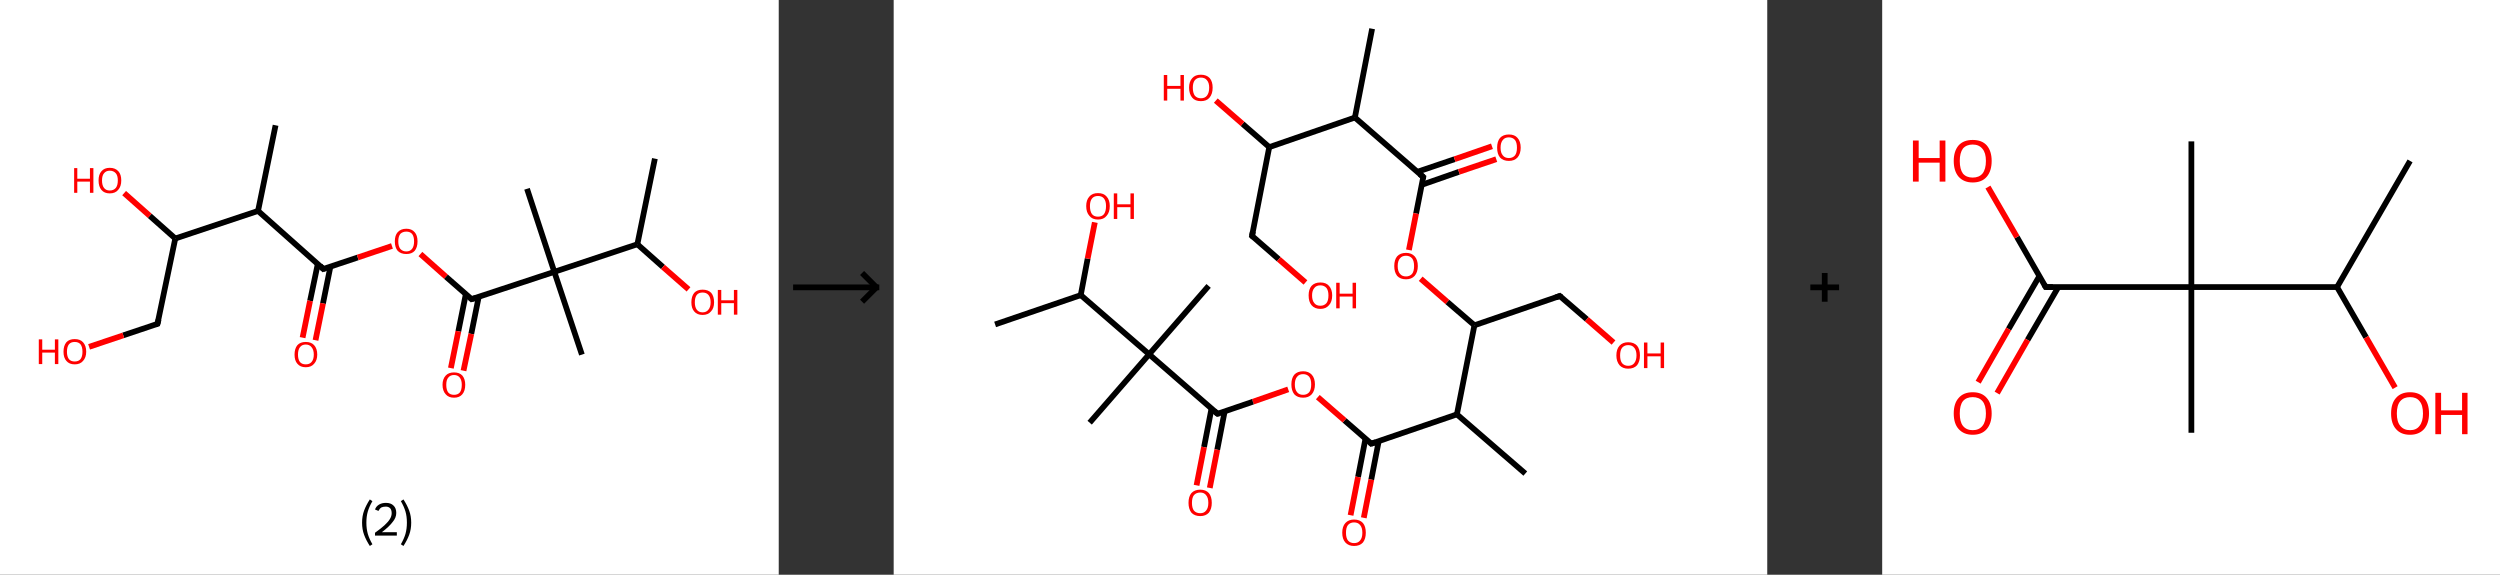 <?xml version='1.0' encoding='ASCII' standalone='yes'?>
<svg xmlns="http://www.w3.org/2000/svg" xmlns:xlink="http://www.w3.org/1999/xlink" version="1.1" width="870.0px" viewBox="0 0 870.0 200.0" height="200.0px">
  <rect x="0" y="0" width="870.0" height="200.0" fill="#333333" stroke="none"/>
  <g>
    <g transform="translate(0, 0) scale(1 1) "><!-- END OF HEADER -->
<rect style="opacity:1.0;fill:#FFFFFF;stroke:none" width="271.0" height="200.0" x="0.0" y="0.0"> </rect>
<path class="bond-0 atom-0 atom-1" d="M 95.9,43.6 L 89.8,73.4" style="fill:none;fill-rule:evenodd;stroke:#000000;stroke-width:2.0px;stroke-linecap:butt;stroke-linejoin:miter;stroke-opacity:1"/>
<path class="bond-1 atom-1 atom-2" d="M 89.8,73.4 L 112.5,93.6" style="fill:none;fill-rule:evenodd;stroke:#000000;stroke-width:2.0px;stroke-linecap:butt;stroke-linejoin:miter;stroke-opacity:1"/>
<path class="bond-2 atom-2 atom-3" d="M 110.6,91.8 L 107.9,104.7" style="fill:none;fill-rule:evenodd;stroke:#000000;stroke-width:2.0px;stroke-linecap:butt;stroke-linejoin:miter;stroke-opacity:1"/>
<path class="bond-2 atom-2 atom-3" d="M 107.9,104.7 L 105.3,117.5" style="fill:none;fill-rule:evenodd;stroke:#FF0000;stroke-width:2.0px;stroke-linecap:butt;stroke-linejoin:miter;stroke-opacity:1"/>
<path class="bond-2 atom-2 atom-3" d="M 115.0,92.7 L 112.4,105.6" style="fill:none;fill-rule:evenodd;stroke:#000000;stroke-width:2.0px;stroke-linecap:butt;stroke-linejoin:miter;stroke-opacity:1"/>
<path class="bond-2 atom-2 atom-3" d="M 112.4,105.6 L 109.8,118.4" style="fill:none;fill-rule:evenodd;stroke:#FF0000;stroke-width:2.0px;stroke-linecap:butt;stroke-linejoin:miter;stroke-opacity:1"/>
<path class="bond-3 atom-2 atom-4" d="M 112.5,93.6 L 124.5,89.6" style="fill:none;fill-rule:evenodd;stroke:#000000;stroke-width:2.0px;stroke-linecap:butt;stroke-linejoin:miter;stroke-opacity:1"/>
<path class="bond-3 atom-2 atom-4" d="M 124.5,89.6 L 136.4,85.6" style="fill:none;fill-rule:evenodd;stroke:#FF0000;stroke-width:2.0px;stroke-linecap:butt;stroke-linejoin:miter;stroke-opacity:1"/>
<path class="bond-4 atom-4 atom-5" d="M 146.3,88.4 L 155.2,96.3" style="fill:none;fill-rule:evenodd;stroke:#FF0000;stroke-width:2.0px;stroke-linecap:butt;stroke-linejoin:miter;stroke-opacity:1"/>
<path class="bond-4 atom-4 atom-5" d="M 155.2,96.3 L 164.1,104.1" style="fill:none;fill-rule:evenodd;stroke:#000000;stroke-width:2.0px;stroke-linecap:butt;stroke-linejoin:miter;stroke-opacity:1"/>
<path class="bond-5 atom-5 atom-6" d="M 162.1,102.4 L 159.5,115.3" style="fill:none;fill-rule:evenodd;stroke:#000000;stroke-width:2.0px;stroke-linecap:butt;stroke-linejoin:miter;stroke-opacity:1"/>
<path class="bond-5 atom-5 atom-6" d="M 159.5,115.3 L 156.9,128.1" style="fill:none;fill-rule:evenodd;stroke:#FF0000;stroke-width:2.0px;stroke-linecap:butt;stroke-linejoin:miter;stroke-opacity:1"/>
<path class="bond-5 atom-5 atom-6" d="M 166.6,103.3 L 164.0,116.2" style="fill:none;fill-rule:evenodd;stroke:#000000;stroke-width:2.0px;stroke-linecap:butt;stroke-linejoin:miter;stroke-opacity:1"/>
<path class="bond-5 atom-5 atom-6" d="M 164.0,116.2 L 161.3,129.0" style="fill:none;fill-rule:evenodd;stroke:#FF0000;stroke-width:2.0px;stroke-linecap:butt;stroke-linejoin:miter;stroke-opacity:1"/>
<path class="bond-6 atom-5 atom-7" d="M 164.1,104.1 L 192.9,94.6" style="fill:none;fill-rule:evenodd;stroke:#000000;stroke-width:2.0px;stroke-linecap:butt;stroke-linejoin:miter;stroke-opacity:1"/>
<path class="bond-7 atom-7 atom-8" d="M 192.9,94.6 L 202.5,123.4" style="fill:none;fill-rule:evenodd;stroke:#000000;stroke-width:2.0px;stroke-linecap:butt;stroke-linejoin:miter;stroke-opacity:1"/>
<path class="bond-8 atom-7 atom-9" d="M 192.9,94.6 L 183.4,65.7" style="fill:none;fill-rule:evenodd;stroke:#000000;stroke-width:2.0px;stroke-linecap:butt;stroke-linejoin:miter;stroke-opacity:1"/>
<path class="bond-9 atom-7 atom-10" d="M 192.9,94.6 L 221.8,85.0" style="fill:none;fill-rule:evenodd;stroke:#000000;stroke-width:2.0px;stroke-linecap:butt;stroke-linejoin:miter;stroke-opacity:1"/>
<path class="bond-10 atom-10 atom-11" d="M 221.8,85.0 L 227.9,55.2" style="fill:none;fill-rule:evenodd;stroke:#000000;stroke-width:2.0px;stroke-linecap:butt;stroke-linejoin:miter;stroke-opacity:1"/>
<path class="bond-11 atom-10 atom-12" d="M 221.8,85.0 L 230.7,92.9" style="fill:none;fill-rule:evenodd;stroke:#000000;stroke-width:2.0px;stroke-linecap:butt;stroke-linejoin:miter;stroke-opacity:1"/>
<path class="bond-11 atom-10 atom-12" d="M 230.7,92.9 L 239.6,100.7" style="fill:none;fill-rule:evenodd;stroke:#FF0000;stroke-width:2.0px;stroke-linecap:butt;stroke-linejoin:miter;stroke-opacity:1"/>
<path class="bond-12 atom-1 atom-13" d="M 89.8,73.4 L 61.0,83.0" style="fill:none;fill-rule:evenodd;stroke:#000000;stroke-width:2.0px;stroke-linecap:butt;stroke-linejoin:miter;stroke-opacity:1"/>
<path class="bond-13 atom-13 atom-14" d="M 61.0,83.0 L 52.1,75.1" style="fill:none;fill-rule:evenodd;stroke:#000000;stroke-width:2.0px;stroke-linecap:butt;stroke-linejoin:miter;stroke-opacity:1"/>
<path class="bond-13 atom-13 atom-14" d="M 52.1,75.1 L 43.2,67.2" style="fill:none;fill-rule:evenodd;stroke:#FF0000;stroke-width:2.0px;stroke-linecap:butt;stroke-linejoin:miter;stroke-opacity:1"/>
<path class="bond-14 atom-13 atom-15" d="M 61.0,83.0 L 54.8,112.7" style="fill:none;fill-rule:evenodd;stroke:#000000;stroke-width:2.0px;stroke-linecap:butt;stroke-linejoin:miter;stroke-opacity:1"/>
<path class="bond-15 atom-15 atom-16" d="M 54.8,112.7 L 42.9,116.7" style="fill:none;fill-rule:evenodd;stroke:#000000;stroke-width:2.0px;stroke-linecap:butt;stroke-linejoin:miter;stroke-opacity:1"/>
<path class="bond-15 atom-15 atom-16" d="M 42.9,116.7 L 31.0,120.7" style="fill:none;fill-rule:evenodd;stroke:#FF0000;stroke-width:2.0px;stroke-linecap:butt;stroke-linejoin:miter;stroke-opacity:1"/>
<path d="M 111.4,92.5 L 112.5,93.6 L 113.1,93.4" style="fill:none;stroke:#000000;stroke-width:2.0px;stroke-linecap:butt;stroke-linejoin:miter;stroke-opacity:1;"/>
<path d="M 163.7,103.7 L 164.1,104.1 L 165.5,103.7" style="fill:none;stroke:#000000;stroke-width:2.0px;stroke-linecap:butt;stroke-linejoin:miter;stroke-opacity:1;"/>
<path d="M 55.2,111.2 L 54.8,112.7 L 54.2,112.9" style="fill:none;stroke:#000000;stroke-width:2.0px;stroke-linecap:butt;stroke-linejoin:miter;stroke-opacity:1;"/>
<path class="atom-3" d="M 102.5 123.4 Q 102.5 121.3, 103.5 120.1 Q 104.5 119.0, 106.4 119.0 Q 108.3 119.0, 109.3 120.1 Q 110.4 121.3, 110.4 123.4 Q 110.4 125.4, 109.3 126.6 Q 108.3 127.8, 106.4 127.8 Q 104.5 127.8, 103.5 126.6 Q 102.5 125.5, 102.5 123.4 M 106.4 126.8 Q 107.7 126.8, 108.4 126.0 Q 109.2 125.1, 109.2 123.4 Q 109.2 121.7, 108.4 120.8 Q 107.7 119.9, 106.4 119.9 Q 105.1 119.9, 104.4 120.8 Q 103.7 121.7, 103.7 123.4 Q 103.7 125.1, 104.4 126.0 Q 105.1 126.8, 106.4 126.8 " fill="#FF0000"/>
<path class="atom-4" d="M 137.4 84.0 Q 137.4 81.9, 138.4 80.8 Q 139.5 79.6, 141.4 79.6 Q 143.3 79.6, 144.3 80.8 Q 145.3 81.9, 145.3 84.0 Q 145.3 86.1, 144.3 87.3 Q 143.3 88.4, 141.4 88.4 Q 139.5 88.4, 138.4 87.3 Q 137.4 86.1, 137.4 84.0 M 141.4 87.5 Q 142.7 87.5, 143.4 86.6 Q 144.1 85.7, 144.1 84.0 Q 144.1 82.3, 143.4 81.4 Q 142.7 80.6, 141.4 80.6 Q 140.1 80.6, 139.3 81.4 Q 138.6 82.3, 138.6 84.0 Q 138.6 85.7, 139.3 86.6 Q 140.1 87.5, 141.4 87.5 " fill="#FF0000"/>
<path class="atom-6" d="M 154.0 133.9 Q 154.0 131.9, 155.1 130.7 Q 156.1 129.6, 158.0 129.6 Q 159.9 129.6, 160.9 130.7 Q 161.9 131.9, 161.9 133.9 Q 161.9 136.0, 160.9 137.2 Q 159.9 138.4, 158.0 138.4 Q 156.1 138.4, 155.1 137.2 Q 154.0 136.0, 154.0 133.9 M 158.0 137.4 Q 159.3 137.4, 160.0 136.6 Q 160.7 135.7, 160.7 133.9 Q 160.7 132.3, 160.0 131.4 Q 159.3 130.5, 158.0 130.5 Q 156.7 130.5, 156.0 131.4 Q 155.3 132.2, 155.3 133.9 Q 155.3 135.7, 156.0 136.6 Q 156.7 137.4, 158.0 137.4 " fill="#FF0000"/>
<path class="atom-12" d="M 240.6 105.2 Q 240.6 103.1, 241.6 101.9 Q 242.6 100.8, 244.5 100.8 Q 246.4 100.8, 247.5 101.9 Q 248.5 103.1, 248.5 105.2 Q 248.5 107.3, 247.4 108.4 Q 246.4 109.6, 244.5 109.6 Q 242.6 109.6, 241.6 108.4 Q 240.6 107.3, 240.6 105.2 M 244.5 108.7 Q 245.8 108.7, 246.5 107.8 Q 247.3 106.9, 247.3 105.2 Q 247.3 103.5, 246.5 102.6 Q 245.8 101.8, 244.5 101.8 Q 243.2 101.8, 242.5 102.6 Q 241.8 103.5, 241.8 105.2 Q 241.8 106.9, 242.5 107.8 Q 243.2 108.7, 244.5 108.7 " fill="#FF0000"/>
<path class="atom-12" d="M 249.8 100.9 L 251.0 100.9 L 251.0 104.5 L 255.4 104.5 L 255.4 100.9 L 256.6 100.9 L 256.6 109.5 L 255.4 109.5 L 255.4 105.5 L 251.0 105.5 L 251.0 109.5 L 249.8 109.5 L 249.8 100.9 " fill="#FF0000"/>
<path class="atom-14" d="M 25.8 58.5 L 26.9 58.5 L 26.9 62.2 L 31.3 62.2 L 31.3 58.5 L 32.5 58.5 L 32.5 67.1 L 31.3 67.1 L 31.3 63.2 L 26.9 63.2 L 26.9 67.1 L 25.8 67.1 L 25.8 58.5 " fill="#FF0000"/>
<path class="atom-14" d="M 34.3 62.8 Q 34.3 60.7, 35.3 59.6 Q 36.3 58.4, 38.2 58.4 Q 40.1 58.4, 41.2 59.6 Q 42.2 60.7, 42.2 62.8 Q 42.2 64.9, 41.1 66.1 Q 40.1 67.3, 38.2 67.3 Q 36.3 67.3, 35.3 66.1 Q 34.3 64.9, 34.3 62.8 M 38.2 66.3 Q 39.5 66.3, 40.3 65.4 Q 41.0 64.5, 41.0 62.8 Q 41.0 61.1, 40.3 60.3 Q 39.5 59.4, 38.2 59.4 Q 36.9 59.4, 36.2 60.3 Q 35.5 61.1, 35.5 62.8 Q 35.5 64.5, 36.2 65.4 Q 36.9 66.3, 38.2 66.3 " fill="#FF0000"/>
<path class="atom-16" d="M 13.5 118.1 L 14.7 118.1 L 14.7 121.7 L 19.1 121.7 L 19.1 118.1 L 20.3 118.1 L 20.3 126.7 L 19.1 126.7 L 19.1 122.7 L 14.7 122.7 L 14.7 126.7 L 13.5 126.7 L 13.5 118.1 " fill="#FF0000"/>
<path class="atom-16" d="M 22.1 122.4 Q 22.1 120.3, 23.1 119.1 Q 24.1 118.0, 26.0 118.0 Q 27.9 118.0, 28.9 119.1 Q 30.0 120.3, 30.0 122.4 Q 30.0 124.4, 28.9 125.6 Q 27.9 126.8, 26.0 126.8 Q 24.1 126.8, 23.1 125.6 Q 22.1 124.5, 22.1 122.4 M 26.0 125.8 Q 27.3 125.8, 28.0 125.0 Q 28.7 124.1, 28.7 122.4 Q 28.7 120.7, 28.0 119.8 Q 27.3 119.0, 26.0 119.0 Q 24.7 119.0, 24.0 119.8 Q 23.3 120.7, 23.3 122.4 Q 23.3 124.1, 24.0 125.0 Q 24.7 125.8, 26.0 125.8 " fill="#FF0000"/>
<path class="legend" d="M 126.0 181.9 Q 126.0 179.6, 126.7 177.7 Q 127.4 175.8, 128.7 173.8 L 129.6 174.4 Q 128.5 176.3, 128.0 178.0 Q 127.5 179.7, 127.5 181.9 Q 127.5 184.0, 128.0 185.8 Q 128.5 187.5, 129.6 189.4 L 128.7 190.0 Q 127.4 188.0, 126.7 186.1 Q 126.0 184.2, 126.0 181.9 " fill="#000000"/>
<path class="legend" d="M 130.5 177.3 Q 130.9 176.2, 131.9 175.6 Q 132.9 175.0, 134.3 175.0 Q 136.0 175.0, 136.9 175.9 Q 137.9 176.8, 137.9 178.5 Q 137.9 180.2, 136.6 181.7 Q 135.4 183.3, 132.9 185.2 L 138.1 185.2 L 138.1 186.4 L 130.5 186.4 L 130.5 185.4 Q 132.6 183.9, 133.8 182.8 Q 135.1 181.6, 135.7 180.6 Q 136.3 179.6, 136.3 178.6 Q 136.3 177.5, 135.8 176.9 Q 135.2 176.3, 134.3 176.3 Q 133.3 176.3, 132.7 176.6 Q 132.1 177.0, 131.7 177.8 L 130.5 177.3 " fill="#000000"/>
<path class="legend" d="M 143.1 181.9 Q 143.1 184.2, 142.4 186.1 Q 141.7 188.0, 140.4 190.0 L 139.5 189.4 Q 140.6 187.5, 141.1 185.8 Q 141.6 184.0, 141.6 181.9 Q 141.6 179.7, 141.1 178.0 Q 140.6 176.3, 139.5 174.4 L 140.4 173.8 Q 141.7 175.8, 142.4 177.7 Q 143.1 179.6, 143.1 181.9 " fill="#000000"/>
</g>
    <g transform="translate(271.0, 0) scale(1 1) "><line x1="5" y1="100" x2="35" y2="100" style="stroke:rgb(0,0,0);stroke-width:2"/>
  <line x1="34" y1="100" x2="29" y2="95" style="stroke:rgb(0,0,0);stroke-width:2"/>
  <line x1="34" y1="100" x2="29" y2="105" style="stroke:rgb(0,0,0);stroke-width:2"/>
</g>
    <g transform="translate(311.0, 0) scale(1 1) "><!-- END OF HEADER -->
<rect style="opacity:1.0;fill:#FFFFFF;stroke:none" width="304.0" height="200.0" x="0.0" y="0.0"> </rect>
<path class="bond-0 atom-0 atom-1" d="M 166.5,10.0 L 160.5,40.9" style="fill:none;fill-rule:evenodd;stroke:#000000;stroke-width:2.0px;stroke-linecap:butt;stroke-linejoin:miter;stroke-opacity:1"/>
<path class="bond-1 atom-1 atom-2" d="M 160.5,40.9 L 184.3,61.6" style="fill:none;fill-rule:evenodd;stroke:#000000;stroke-width:2.0px;stroke-linecap:butt;stroke-linejoin:miter;stroke-opacity:1"/>
<path class="bond-2 atom-2 atom-3" d="M 183.8,64.3 L 196.7,59.8" style="fill:none;fill-rule:evenodd;stroke:#000000;stroke-width:2.0px;stroke-linecap:butt;stroke-linejoin:miter;stroke-opacity:1"/>
<path class="bond-2 atom-2 atom-3" d="M 196.7,59.8 L 209.7,55.4" style="fill:none;fill-rule:evenodd;stroke:#FF0000;stroke-width:2.0px;stroke-linecap:butt;stroke-linejoin:miter;stroke-opacity:1"/>
<path class="bond-2 atom-2 atom-3" d="M 182.2,59.8 L 195.2,55.4" style="fill:none;fill-rule:evenodd;stroke:#000000;stroke-width:2.0px;stroke-linecap:butt;stroke-linejoin:miter;stroke-opacity:1"/>
<path class="bond-2 atom-2 atom-3" d="M 195.2,55.4 L 208.2,50.9" style="fill:none;fill-rule:evenodd;stroke:#FF0000;stroke-width:2.0px;stroke-linecap:butt;stroke-linejoin:miter;stroke-opacity:1"/>
<path class="bond-3 atom-2 atom-4" d="M 184.3,61.6 L 181.8,74.3" style="fill:none;fill-rule:evenodd;stroke:#000000;stroke-width:2.0px;stroke-linecap:butt;stroke-linejoin:miter;stroke-opacity:1"/>
<path class="bond-3 atom-2 atom-4" d="M 181.8,74.3 L 179.3,87.0" style="fill:none;fill-rule:evenodd;stroke:#FF0000;stroke-width:2.0px;stroke-linecap:butt;stroke-linejoin:miter;stroke-opacity:1"/>
<path class="bond-4 atom-4 atom-5" d="M 183.4,97.0 L 192.7,105.1" style="fill:none;fill-rule:evenodd;stroke:#FF0000;stroke-width:2.0px;stroke-linecap:butt;stroke-linejoin:miter;stroke-opacity:1"/>
<path class="bond-4 atom-4 atom-5" d="M 192.7,105.1 L 202.1,113.2" style="fill:none;fill-rule:evenodd;stroke:#000000;stroke-width:2.0px;stroke-linecap:butt;stroke-linejoin:miter;stroke-opacity:1"/>
<path class="bond-5 atom-5 atom-6" d="M 202.1,113.2 L 231.8,103.0" style="fill:none;fill-rule:evenodd;stroke:#000000;stroke-width:2.0px;stroke-linecap:butt;stroke-linejoin:miter;stroke-opacity:1"/>
<path class="bond-6 atom-6 atom-7" d="M 231.8,103.0 L 241.2,111.1" style="fill:none;fill-rule:evenodd;stroke:#000000;stroke-width:2.0px;stroke-linecap:butt;stroke-linejoin:miter;stroke-opacity:1"/>
<path class="bond-6 atom-6 atom-7" d="M 241.2,111.1 L 250.5,119.2" style="fill:none;fill-rule:evenodd;stroke:#FF0000;stroke-width:2.0px;stroke-linecap:butt;stroke-linejoin:miter;stroke-opacity:1"/>
<path class="bond-7 atom-5 atom-8" d="M 202.1,113.2 L 196.0,144.2" style="fill:none;fill-rule:evenodd;stroke:#000000;stroke-width:2.0px;stroke-linecap:butt;stroke-linejoin:miter;stroke-opacity:1"/>
<path class="bond-8 atom-8 atom-9" d="M 196.0,144.2 L 219.8,164.8" style="fill:none;fill-rule:evenodd;stroke:#000000;stroke-width:2.0px;stroke-linecap:butt;stroke-linejoin:miter;stroke-opacity:1"/>
<path class="bond-9 atom-8 atom-10" d="M 196.0,144.2 L 166.2,154.4" style="fill:none;fill-rule:evenodd;stroke:#000000;stroke-width:2.0px;stroke-linecap:butt;stroke-linejoin:miter;stroke-opacity:1"/>
<path class="bond-10 atom-10 atom-11" d="M 164.2,152.6 L 161.6,166.0" style="fill:none;fill-rule:evenodd;stroke:#000000;stroke-width:2.0px;stroke-linecap:butt;stroke-linejoin:miter;stroke-opacity:1"/>
<path class="bond-10 atom-10 atom-11" d="M 161.6,166.0 L 159.0,179.3" style="fill:none;fill-rule:evenodd;stroke:#FF0000;stroke-width:2.0px;stroke-linecap:butt;stroke-linejoin:miter;stroke-opacity:1"/>
<path class="bond-10 atom-10 atom-11" d="M 168.8,153.5 L 166.2,166.9" style="fill:none;fill-rule:evenodd;stroke:#000000;stroke-width:2.0px;stroke-linecap:butt;stroke-linejoin:miter;stroke-opacity:1"/>
<path class="bond-10 atom-10 atom-11" d="M 166.2,166.9 L 163.6,180.2" style="fill:none;fill-rule:evenodd;stroke:#FF0000;stroke-width:2.0px;stroke-linecap:butt;stroke-linejoin:miter;stroke-opacity:1"/>
<path class="bond-11 atom-10 atom-12" d="M 166.2,154.4 L 156.9,146.3" style="fill:none;fill-rule:evenodd;stroke:#000000;stroke-width:2.0px;stroke-linecap:butt;stroke-linejoin:miter;stroke-opacity:1"/>
<path class="bond-11 atom-10 atom-12" d="M 156.9,146.3 L 147.6,138.2" style="fill:none;fill-rule:evenodd;stroke:#FF0000;stroke-width:2.0px;stroke-linecap:butt;stroke-linejoin:miter;stroke-opacity:1"/>
<path class="bond-12 atom-12 atom-13" d="M 137.3,135.5 L 125.0,139.8" style="fill:none;fill-rule:evenodd;stroke:#FF0000;stroke-width:2.0px;stroke-linecap:butt;stroke-linejoin:miter;stroke-opacity:1"/>
<path class="bond-12 atom-12 atom-13" d="M 125.0,139.8 L 112.7,144.0" style="fill:none;fill-rule:evenodd;stroke:#000000;stroke-width:2.0px;stroke-linecap:butt;stroke-linejoin:miter;stroke-opacity:1"/>
<path class="bond-13 atom-13 atom-14" d="M 110.6,142.2 L 108.0,155.6" style="fill:none;fill-rule:evenodd;stroke:#000000;stroke-width:2.0px;stroke-linecap:butt;stroke-linejoin:miter;stroke-opacity:1"/>
<path class="bond-13 atom-13 atom-14" d="M 108.0,155.6 L 105.4,168.9" style="fill:none;fill-rule:evenodd;stroke:#FF0000;stroke-width:2.0px;stroke-linecap:butt;stroke-linejoin:miter;stroke-opacity:1"/>
<path class="bond-13 atom-13 atom-14" d="M 115.2,143.1 L 112.6,156.5" style="fill:none;fill-rule:evenodd;stroke:#000000;stroke-width:2.0px;stroke-linecap:butt;stroke-linejoin:miter;stroke-opacity:1"/>
<path class="bond-13 atom-13 atom-14" d="M 112.6,156.5 L 110.0,169.8" style="fill:none;fill-rule:evenodd;stroke:#FF0000;stroke-width:2.0px;stroke-linecap:butt;stroke-linejoin:miter;stroke-opacity:1"/>
<path class="bond-14 atom-13 atom-15" d="M 112.7,144.0 L 88.9,123.3" style="fill:none;fill-rule:evenodd;stroke:#000000;stroke-width:2.0px;stroke-linecap:butt;stroke-linejoin:miter;stroke-opacity:1"/>
<path class="bond-15 atom-15 atom-16" d="M 88.9,123.3 L 68.2,147.1" style="fill:none;fill-rule:evenodd;stroke:#000000;stroke-width:2.0px;stroke-linecap:butt;stroke-linejoin:miter;stroke-opacity:1"/>
<path class="bond-16 atom-15 atom-17" d="M 88.9,123.3 L 109.6,99.5" style="fill:none;fill-rule:evenodd;stroke:#000000;stroke-width:2.0px;stroke-linecap:butt;stroke-linejoin:miter;stroke-opacity:1"/>
<path class="bond-17 atom-15 atom-18" d="M 88.9,123.3 L 65.1,102.7" style="fill:none;fill-rule:evenodd;stroke:#000000;stroke-width:2.0px;stroke-linecap:butt;stroke-linejoin:miter;stroke-opacity:1"/>
<path class="bond-18 atom-18 atom-19" d="M 65.1,102.7 L 35.3,112.9" style="fill:none;fill-rule:evenodd;stroke:#000000;stroke-width:2.0px;stroke-linecap:butt;stroke-linejoin:miter;stroke-opacity:1"/>
<path class="bond-19 atom-18 atom-20" d="M 65.1,102.7 L 67.5,90.0" style="fill:none;fill-rule:evenodd;stroke:#000000;stroke-width:2.0px;stroke-linecap:butt;stroke-linejoin:miter;stroke-opacity:1"/>
<path class="bond-19 atom-18 atom-20" d="M 67.5,90.0 L 70.0,77.4" style="fill:none;fill-rule:evenodd;stroke:#FF0000;stroke-width:2.0px;stroke-linecap:butt;stroke-linejoin:miter;stroke-opacity:1"/>
<path class="bond-20 atom-1 atom-21" d="M 160.5,40.9 L 130.7,51.2" style="fill:none;fill-rule:evenodd;stroke:#000000;stroke-width:2.0px;stroke-linecap:butt;stroke-linejoin:miter;stroke-opacity:1"/>
<path class="bond-21 atom-21 atom-22" d="M 130.7,51.2 L 121.4,43.1" style="fill:none;fill-rule:evenodd;stroke:#000000;stroke-width:2.0px;stroke-linecap:butt;stroke-linejoin:miter;stroke-opacity:1"/>
<path class="bond-21 atom-21 atom-22" d="M 121.4,43.1 L 112.1,35.0" style="fill:none;fill-rule:evenodd;stroke:#FF0000;stroke-width:2.0px;stroke-linecap:butt;stroke-linejoin:miter;stroke-opacity:1"/>
<path class="bond-22 atom-21 atom-23" d="M 130.7,51.2 L 124.7,82.1" style="fill:none;fill-rule:evenodd;stroke:#000000;stroke-width:2.0px;stroke-linecap:butt;stroke-linejoin:miter;stroke-opacity:1"/>
<path class="bond-23 atom-23 atom-24" d="M 124.7,82.1 L 134.0,90.2" style="fill:none;fill-rule:evenodd;stroke:#000000;stroke-width:2.0px;stroke-linecap:butt;stroke-linejoin:miter;stroke-opacity:1"/>
<path class="bond-23 atom-23 atom-24" d="M 134.0,90.2 L 143.3,98.3" style="fill:none;fill-rule:evenodd;stroke:#FF0000;stroke-width:2.0px;stroke-linecap:butt;stroke-linejoin:miter;stroke-opacity:1"/>
<path d="M 183.1,60.6 L 184.3,61.6 L 184.2,62.2" style="fill:none;stroke:#000000;stroke-width:2.0px;stroke-linecap:butt;stroke-linejoin:miter;stroke-opacity:1;"/>
<path d="M 230.4,103.5 L 231.8,103.0 L 232.3,103.4" style="fill:none;stroke:#000000;stroke-width:2.0px;stroke-linecap:butt;stroke-linejoin:miter;stroke-opacity:1;"/>
<path d="M 167.7,153.9 L 166.2,154.4 L 165.8,154.0" style="fill:none;stroke:#000000;stroke-width:2.0px;stroke-linecap:butt;stroke-linejoin:miter;stroke-opacity:1;"/>
<path d="M 113.3,143.8 L 112.7,144.0 L 111.5,143.0" style="fill:none;stroke:#000000;stroke-width:2.0px;stroke-linecap:butt;stroke-linejoin:miter;stroke-opacity:1;"/>
<path d="M 125.0,80.6 L 124.7,82.1 L 125.2,82.5" style="fill:none;stroke:#000000;stroke-width:2.0px;stroke-linecap:butt;stroke-linejoin:miter;stroke-opacity:1;"/>
<path class="atom-3" d="M 210.0 51.4 Q 210.0 49.2, 211.0 48.0 Q 212.1 46.8, 214.1 46.8 Q 216.1 46.8, 217.1 48.0 Q 218.2 49.2, 218.2 51.4 Q 218.2 53.5, 217.1 54.8 Q 216.0 56.0, 214.1 56.0 Q 212.1 56.0, 211.0 54.8 Q 210.0 53.6, 210.0 51.4 M 214.1 55.0 Q 215.4 55.0, 216.2 54.1 Q 216.9 53.2, 216.9 51.4 Q 216.9 49.6, 216.2 48.7 Q 215.4 47.8, 214.1 47.8 Q 212.7 47.8, 212.0 48.7 Q 211.2 49.6, 211.2 51.4 Q 211.2 53.2, 212.0 54.1 Q 212.7 55.0, 214.1 55.0 " fill="#FF0000"/>
<path class="atom-4" d="M 174.2 92.6 Q 174.2 90.4, 175.2 89.2 Q 176.3 88.0, 178.3 88.0 Q 180.2 88.0, 181.3 89.2 Q 182.4 90.4, 182.4 92.6 Q 182.4 94.7, 181.3 96.0 Q 180.2 97.2, 178.3 97.2 Q 176.3 97.2, 175.2 96.0 Q 174.2 94.7, 174.2 92.6 M 178.3 96.2 Q 179.6 96.2, 180.4 95.3 Q 181.1 94.4, 181.1 92.6 Q 181.1 90.8, 180.4 89.9 Q 179.6 89.0, 178.3 89.0 Q 176.9 89.0, 176.2 89.9 Q 175.4 90.8, 175.4 92.6 Q 175.4 94.4, 176.2 95.3 Q 176.9 96.2, 178.3 96.2 " fill="#FF0000"/>
<path class="atom-7" d="M 251.5 123.7 Q 251.5 121.5, 252.6 120.3 Q 253.7 119.1, 255.6 119.1 Q 257.6 119.1, 258.7 120.3 Q 259.7 121.5, 259.7 123.7 Q 259.7 125.8, 258.7 127.1 Q 257.6 128.3, 255.6 128.3 Q 253.7 128.3, 252.6 127.1 Q 251.5 125.8, 251.5 123.7 M 255.6 127.3 Q 257.0 127.3, 257.7 126.4 Q 258.5 125.4, 258.5 123.7 Q 258.5 121.9, 257.7 121.0 Q 257.0 120.1, 255.6 120.1 Q 254.3 120.1, 253.5 121.0 Q 252.8 121.9, 252.8 123.7 Q 252.8 125.5, 253.5 126.4 Q 254.3 127.3, 255.6 127.3 " fill="#FF0000"/>
<path class="atom-7" d="M 261.1 119.2 L 262.3 119.2 L 262.3 123.0 L 266.9 123.0 L 266.9 119.2 L 268.1 119.2 L 268.1 128.1 L 266.9 128.1 L 266.9 124.0 L 262.3 124.0 L 262.3 128.1 L 261.1 128.1 L 261.1 119.2 " fill="#FF0000"/>
<path class="atom-11" d="M 156.1 185.4 Q 156.1 183.2, 157.2 182.0 Q 158.3 180.8, 160.2 180.8 Q 162.2 180.8, 163.3 182.0 Q 164.3 183.2, 164.3 185.4 Q 164.3 187.5, 163.3 188.8 Q 162.2 190.0, 160.2 190.0 Q 158.3 190.0, 157.2 188.8 Q 156.1 187.6, 156.1 185.4 M 160.2 189.0 Q 161.6 189.0, 162.3 188.1 Q 163.1 187.2, 163.1 185.4 Q 163.1 183.6, 162.3 182.7 Q 161.6 181.8, 160.2 181.8 Q 158.9 181.8, 158.1 182.7 Q 157.4 183.6, 157.4 185.4 Q 157.4 187.2, 158.1 188.1 Q 158.9 189.0, 160.2 189.0 " fill="#FF0000"/>
<path class="atom-12" d="M 138.4 133.8 Q 138.4 131.6, 139.4 130.4 Q 140.5 129.2, 142.5 129.2 Q 144.4 129.2, 145.5 130.4 Q 146.6 131.6, 146.6 133.8 Q 146.6 135.9, 145.5 137.2 Q 144.4 138.4, 142.5 138.4 Q 140.5 138.4, 139.4 137.2 Q 138.4 135.9, 138.4 133.8 M 142.5 137.4 Q 143.8 137.4, 144.6 136.5 Q 145.3 135.6, 145.3 133.8 Q 145.3 132.0, 144.6 131.1 Q 143.8 130.2, 142.5 130.2 Q 141.1 130.2, 140.4 131.1 Q 139.6 132.0, 139.6 133.8 Q 139.6 135.6, 140.4 136.5 Q 141.1 137.4, 142.5 137.4 " fill="#FF0000"/>
<path class="atom-14" d="M 102.6 175.0 Q 102.6 172.8, 103.6 171.6 Q 104.7 170.4, 106.7 170.4 Q 108.6 170.4, 109.7 171.6 Q 110.7 172.8, 110.7 175.0 Q 110.7 177.1, 109.7 178.4 Q 108.6 179.6, 106.7 179.6 Q 104.7 179.6, 103.6 178.4 Q 102.6 177.1, 102.6 175.0 M 106.7 178.6 Q 108.0 178.6, 108.7 177.7 Q 109.5 176.8, 109.5 175.0 Q 109.5 173.2, 108.7 172.3 Q 108.0 171.4, 106.7 171.4 Q 105.3 171.4, 104.5 172.3 Q 103.8 173.2, 103.8 175.0 Q 103.8 176.8, 104.5 177.7 Q 105.3 178.6, 106.7 178.6 " fill="#FF0000"/>
<path class="atom-20" d="M 67.0 71.7 Q 67.0 69.6, 68.1 68.4 Q 69.1 67.2, 71.1 67.2 Q 73.1 67.2, 74.1 68.4 Q 75.2 69.6, 75.2 71.7 Q 75.2 73.9, 74.1 75.1 Q 73.1 76.4, 71.1 76.4 Q 69.1 76.4, 68.1 75.1 Q 67.0 73.9, 67.0 71.7 M 71.1 75.4 Q 72.5 75.4, 73.2 74.5 Q 73.9 73.5, 73.9 71.7 Q 73.9 70.0, 73.2 69.1 Q 72.5 68.2, 71.1 68.2 Q 69.7 68.2, 69.0 69.1 Q 68.3 70.0, 68.3 71.7 Q 68.3 73.5, 69.0 74.5 Q 69.7 75.4, 71.1 75.4 " fill="#FF0000"/>
<path class="atom-20" d="M 76.6 67.3 L 77.8 67.3 L 77.8 71.1 L 82.4 71.1 L 82.4 67.3 L 83.6 67.3 L 83.6 76.2 L 82.4 76.2 L 82.4 72.1 L 77.8 72.1 L 77.8 76.2 L 76.6 76.2 L 76.6 67.3 " fill="#FF0000"/>
<path class="atom-22" d="M 94.0 26.1 L 95.2 26.1 L 95.2 29.9 L 99.8 29.9 L 99.8 26.1 L 101.0 26.1 L 101.0 35.0 L 99.8 35.0 L 99.8 30.9 L 95.2 30.9 L 95.2 35.0 L 94.0 35.0 L 94.0 26.1 " fill="#FF0000"/>
<path class="atom-22" d="M 102.8 30.5 Q 102.8 28.4, 103.9 27.2 Q 104.9 26.0, 106.9 26.0 Q 108.9 26.0, 110.0 27.2 Q 111.0 28.4, 111.0 30.5 Q 111.0 32.7, 109.9 34.0 Q 108.9 35.2, 106.9 35.2 Q 104.9 35.2, 103.9 34.0 Q 102.8 32.7, 102.8 30.5 M 106.9 34.2 Q 108.3 34.2, 109.0 33.3 Q 109.8 32.3, 109.8 30.5 Q 109.8 28.8, 109.0 27.9 Q 108.3 27.0, 106.9 27.0 Q 105.6 27.0, 104.8 27.9 Q 104.1 28.8, 104.1 30.5 Q 104.1 32.3, 104.8 33.3 Q 105.6 34.2, 106.9 34.2 " fill="#FF0000"/>
<path class="atom-24" d="M 144.4 102.8 Q 144.4 100.7, 145.4 99.5 Q 146.5 98.3, 148.5 98.3 Q 150.5 98.3, 151.5 99.5 Q 152.6 100.7, 152.6 102.8 Q 152.6 105.0, 151.5 106.2 Q 150.4 107.5, 148.5 107.5 Q 146.5 107.5, 145.4 106.2 Q 144.4 105.0, 144.4 102.8 M 148.5 106.4 Q 149.8 106.4, 150.6 105.5 Q 151.3 104.6, 151.3 102.8 Q 151.3 101.1, 150.6 100.2 Q 149.8 99.3, 148.5 99.3 Q 147.1 99.3, 146.4 100.2 Q 145.6 101.1, 145.6 102.8 Q 145.6 104.6, 146.4 105.5 Q 147.1 106.4, 148.5 106.4 " fill="#FF0000"/>
<path class="atom-24" d="M 154.0 98.4 L 155.2 98.4 L 155.2 102.2 L 159.7 102.2 L 159.7 98.4 L 160.9 98.4 L 160.9 107.3 L 159.7 107.3 L 159.7 103.2 L 155.2 103.2 L 155.2 107.3 L 154.0 107.3 L 154.0 98.4 " fill="#FF0000"/>
</g>
    <g transform="translate(615.0, 0) scale(1 1) "><line x1="15" y1="100" x2="25" y2="100" style="stroke:rgb(0,0,0);stroke-width:2"/>
  <line x1="20" y1="95" x2="20" y2="105" style="stroke:rgb(0,0,0);stroke-width:2"/>
</g>
    <g transform="translate(655.0, 0) scale(1 1) "><!-- END OF HEADER -->
<rect style="opacity:1.0;fill:#FFFFFF;stroke:none" width="215.0" height="200.0" x="0.0" y="0.0"> </rect>
<path class="bond-0 atom-0 atom-1" d="M 183.7,56.0 L 158.3,99.9" style="fill:none;fill-rule:evenodd;stroke:#000000;stroke-width:2.0px;stroke-linecap:butt;stroke-linejoin:miter;stroke-opacity:1"/>
<path class="bond-1 atom-1 atom-2" d="M 158.3,99.9 L 168.4,117.4" style="fill:none;fill-rule:evenodd;stroke:#000000;stroke-width:2.0px;stroke-linecap:butt;stroke-linejoin:miter;stroke-opacity:1"/>
<path class="bond-1 atom-1 atom-2" d="M 168.4,117.4 L 178.5,134.9" style="fill:none;fill-rule:evenodd;stroke:#FF0000;stroke-width:2.0px;stroke-linecap:butt;stroke-linejoin:miter;stroke-opacity:1"/>
<path class="bond-2 atom-1 atom-3" d="M 158.3,99.9 L 107.6,99.9" style="fill:none;fill-rule:evenodd;stroke:#000000;stroke-width:2.0px;stroke-linecap:butt;stroke-linejoin:miter;stroke-opacity:1"/>
<path class="bond-3 atom-3 atom-4" d="M 107.6,99.9 L 107.6,49.2" style="fill:none;fill-rule:evenodd;stroke:#000000;stroke-width:2.0px;stroke-linecap:butt;stroke-linejoin:miter;stroke-opacity:1"/>
<path class="bond-4 atom-3 atom-5" d="M 107.6,99.9 L 107.6,150.6" style="fill:none;fill-rule:evenodd;stroke:#000000;stroke-width:2.0px;stroke-linecap:butt;stroke-linejoin:miter;stroke-opacity:1"/>
<path class="bond-5 atom-3 atom-6" d="M 107.6,99.9 L 56.9,99.9" style="fill:none;fill-rule:evenodd;stroke:#000000;stroke-width:2.0px;stroke-linecap:butt;stroke-linejoin:miter;stroke-opacity:1"/>
<path class="bond-6 atom-6 atom-7" d="M 54.7,96.1 L 44.0,114.5" style="fill:none;fill-rule:evenodd;stroke:#000000;stroke-width:2.0px;stroke-linecap:butt;stroke-linejoin:miter;stroke-opacity:1"/>
<path class="bond-6 atom-6 atom-7" d="M 44.0,114.5 L 33.4,133.0" style="fill:none;fill-rule:evenodd;stroke:#FF0000;stroke-width:2.0px;stroke-linecap:butt;stroke-linejoin:miter;stroke-opacity:1"/>
<path class="bond-6 atom-6 atom-7" d="M 61.3,99.9 L 50.6,118.3" style="fill:none;fill-rule:evenodd;stroke:#000000;stroke-width:2.0px;stroke-linecap:butt;stroke-linejoin:miter;stroke-opacity:1"/>
<path class="bond-6 atom-6 atom-7" d="M 50.6,118.3 L 40.0,136.8" style="fill:none;fill-rule:evenodd;stroke:#FF0000;stroke-width:2.0px;stroke-linecap:butt;stroke-linejoin:miter;stroke-opacity:1"/>
<path class="bond-7 atom-6 atom-8" d="M 56.9,99.9 L 46.9,82.5" style="fill:none;fill-rule:evenodd;stroke:#000000;stroke-width:2.0px;stroke-linecap:butt;stroke-linejoin:miter;stroke-opacity:1"/>
<path class="bond-7 atom-6 atom-8" d="M 46.9,82.5 L 36.8,65.1" style="fill:none;fill-rule:evenodd;stroke:#FF0000;stroke-width:2.0px;stroke-linecap:butt;stroke-linejoin:miter;stroke-opacity:1"/>
<path d="M 59.4,99.9 L 56.9,99.9 L 56.4,99.0" style="fill:none;stroke:#000000;stroke-width:2.0px;stroke-linecap:butt;stroke-linejoin:miter;stroke-opacity:1;"/>
<path class="atom-2" d="M 177.1 143.9 Q 177.1 140.4, 178.8 138.5 Q 180.5 136.5, 183.7 136.5 Q 186.9 136.5, 188.6 138.5 Q 190.3 140.4, 190.3 143.9 Q 190.3 147.3, 188.6 149.3 Q 186.8 151.3, 183.7 151.3 Q 180.5 151.3, 178.8 149.3 Q 177.1 147.4, 177.1 143.9 M 183.7 149.7 Q 185.9 149.7, 187.0 148.2 Q 188.2 146.7, 188.2 143.9 Q 188.2 141.0, 187.0 139.6 Q 185.9 138.2, 183.7 138.2 Q 181.5 138.2, 180.3 139.6 Q 179.1 141.0, 179.1 143.9 Q 179.1 146.8, 180.3 148.2 Q 181.5 149.7, 183.7 149.7 " fill="#FF0000"/>
<path class="atom-2" d="M 192.5 136.7 L 194.5 136.7 L 194.5 142.8 L 201.8 142.8 L 201.8 136.7 L 203.7 136.7 L 203.7 151.1 L 201.8 151.1 L 201.8 144.4 L 194.5 144.4 L 194.5 151.1 L 192.5 151.1 L 192.5 136.7 " fill="#FF0000"/>
<path class="atom-7" d="M 24.9 143.9 Q 24.9 140.4, 26.6 138.5 Q 28.3 136.5, 31.5 136.5 Q 34.7 136.5, 36.4 138.5 Q 38.1 140.4, 38.1 143.9 Q 38.1 147.3, 36.4 149.3 Q 34.7 151.3, 31.5 151.3 Q 28.4 151.3, 26.6 149.3 Q 24.9 147.4, 24.9 143.9 M 31.5 149.7 Q 33.7 149.7, 34.9 148.2 Q 36.1 146.7, 36.1 143.9 Q 36.1 141.0, 34.9 139.6 Q 33.7 138.2, 31.5 138.2 Q 29.3 138.2, 28.1 139.6 Q 27.0 141.0, 27.0 143.9 Q 27.0 146.8, 28.1 148.2 Q 29.3 149.7, 31.5 149.7 " fill="#FF0000"/>
<path class="atom-8" d="M 10.7 48.9 L 12.7 48.9 L 12.7 55.0 L 20.0 55.0 L 20.0 48.9 L 22.0 48.9 L 22.0 63.2 L 20.0 63.2 L 20.0 56.6 L 12.7 56.6 L 12.7 63.2 L 10.7 63.2 L 10.7 48.9 " fill="#FF0000"/>
<path class="atom-8" d="M 24.9 56.0 Q 24.9 52.6, 26.6 50.6 Q 28.3 48.7, 31.5 48.7 Q 34.7 48.7, 36.4 50.6 Q 38.1 52.6, 38.1 56.0 Q 38.1 59.5, 36.4 61.5 Q 34.7 63.5, 31.5 63.5 Q 28.4 63.5, 26.6 61.5 Q 24.9 59.5, 24.9 56.0 M 31.5 61.8 Q 33.7 61.8, 34.9 60.4 Q 36.1 58.9, 36.1 56.0 Q 36.1 53.2, 34.9 51.8 Q 33.7 50.3, 31.5 50.3 Q 29.3 50.3, 28.1 51.7 Q 27.0 53.2, 27.0 56.0 Q 27.0 58.9, 28.1 60.4 Q 29.3 61.8, 31.5 61.8 " fill="#FF0000"/>
</g>
  </g>
</svg>
